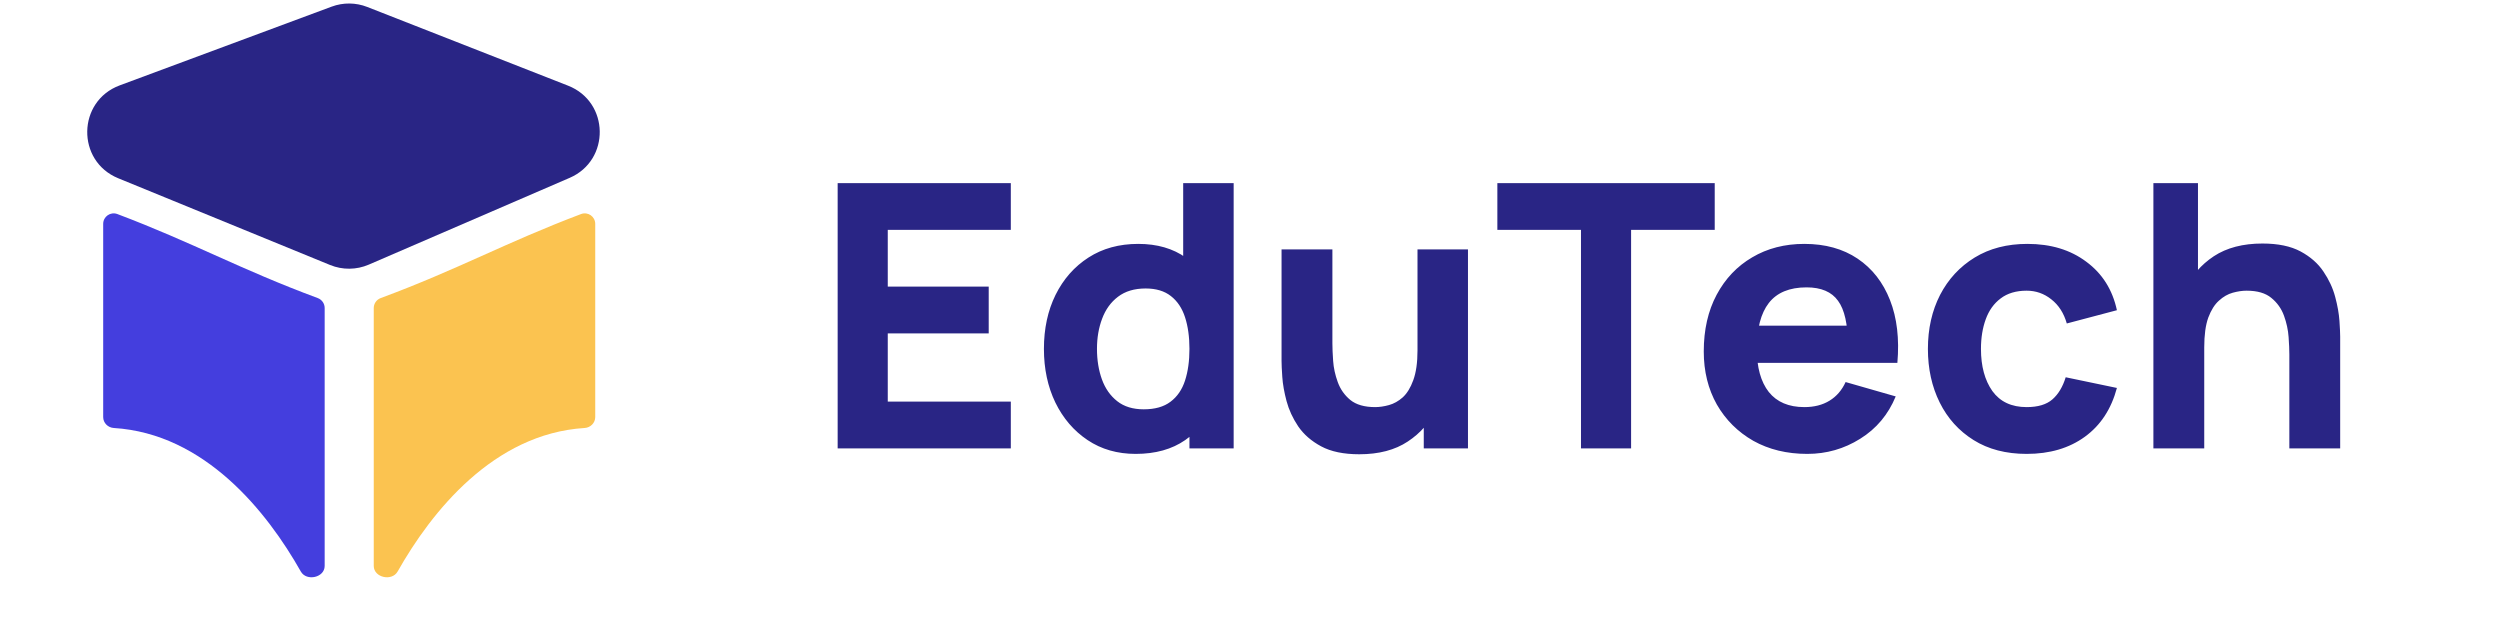 <svg width="190" height="48" viewBox="0 0 190 48" fill="none" xmlns="http://www.w3.org/2000/svg">
<path d="M9.1 6.488L25.207 0.504C26.081 0.179 27.043 0.188 27.91 0.528L43.174 6.511C46.324 7.745 46.4 12.176 43.294 13.517L28.026 20.112C27.091 20.516 26.031 20.526 25.088 20.14L8.984 13.547C5.79 12.239 5.864 7.69 9.1 6.488Z" fill="#292585"/>
<path d="M24.146 22.653C18.258 20.471 14.667 18.44 8.919 16.268C8.398 16.071 7.842 16.458 7.842 17.016V31.698C7.842 32.142 8.204 32.499 8.647 32.527C15.576 32.959 20.3 38.9 22.861 43.434C23.296 44.205 24.675 43.896 24.675 43.012V23.41C24.675 23.072 24.463 22.77 24.146 22.653Z" fill="#443EDE"/>
<path d="M28.935 22.653C34.822 20.471 38.413 18.44 44.161 16.268C44.683 16.071 45.238 16.458 45.238 17.016V31.698C45.238 32.142 44.877 32.499 44.434 32.527C37.505 32.959 32.781 38.9 30.22 43.434C29.785 44.205 28.405 43.896 28.405 43.012V23.41C28.405 23.072 28.618 22.77 28.935 22.653Z" fill="#FBC350"/>
<path d="M63.662 34.076V13.916H76.822V17.472H67.47V21.784H75.142V25.34H67.47V30.52H76.822V34.076H63.662ZM86.31 34.496C84.919 34.496 83.701 34.146 82.656 33.446C81.61 32.746 80.794 31.794 80.206 30.59C79.627 29.386 79.338 28.028 79.338 26.516C79.338 24.976 79.632 23.609 80.22 22.414C80.817 21.21 81.652 20.263 82.726 19.572C83.799 18.881 85.059 18.536 86.506 18.536C87.943 18.536 89.152 18.886 90.132 19.586C91.112 20.286 91.854 21.238 92.358 22.442C92.862 23.646 93.114 25.004 93.114 26.516C93.114 28.028 92.857 29.386 92.344 30.59C91.84 31.794 91.084 32.746 90.076 33.446C89.068 34.146 87.812 34.496 86.31 34.496ZM86.926 31.108C87.775 31.108 88.452 30.917 88.956 30.534C89.469 30.151 89.838 29.615 90.062 28.924C90.286 28.233 90.398 27.431 90.398 26.516C90.398 25.602 90.286 24.799 90.062 24.108C89.838 23.418 89.478 22.881 88.984 22.498C88.498 22.116 87.859 21.924 87.066 21.924C86.216 21.924 85.516 22.134 84.966 22.554C84.424 22.965 84.023 23.52 83.762 24.22C83.5 24.911 83.37 25.676 83.37 26.516C83.37 27.366 83.496 28.14 83.748 28.84C84 29.531 84.387 30.081 84.91 30.492C85.432 30.903 86.104 31.108 86.926 31.108ZM90.398 34.076V23.716H89.922V13.916H93.758V34.076H90.398ZM103.306 34.524C102.12 34.524 101.154 34.324 100.408 33.922C99.661 33.521 99.078 33.012 98.658 32.396C98.247 31.78 97.953 31.141 97.776 30.478C97.598 29.806 97.491 29.195 97.454 28.644C97.416 28.093 97.398 27.692 97.398 27.44V18.956H101.262V26.096C101.262 26.442 101.28 26.885 101.318 27.426C101.355 27.958 101.472 28.495 101.668 29.036C101.864 29.578 102.181 30.03 102.62 30.394C103.068 30.758 103.698 30.94 104.51 30.94C104.836 30.94 105.186 30.889 105.56 30.786C105.933 30.683 106.283 30.488 106.61 30.198C106.936 29.899 107.202 29.465 107.408 28.896C107.622 28.317 107.73 27.561 107.73 26.628L109.914 27.664C109.914 28.859 109.671 29.979 109.186 31.024C108.7 32.069 107.968 32.914 106.988 33.558C106.017 34.202 104.79 34.524 103.306 34.524ZM108.206 34.076V29.064H107.73V18.956H111.566V34.076H108.206ZM120.155 34.076V17.472H113.799V13.916H130.319V17.472H123.963V34.076H120.155ZM137.354 34.496C135.805 34.496 134.438 34.165 133.252 33.502C132.076 32.83 131.152 31.911 130.48 30.744C129.818 29.568 129.486 28.224 129.486 26.712C129.486 25.06 129.813 23.623 130.466 22.4C131.12 21.177 132.02 20.23 133.168 19.558C134.316 18.877 135.637 18.536 137.13 18.536C138.717 18.536 140.066 18.91 141.176 19.656C142.287 20.403 143.108 21.453 143.64 22.806C144.172 24.16 144.359 25.751 144.2 27.58H140.434V26.18C140.434 24.64 140.187 23.534 139.692 22.862C139.207 22.181 138.409 21.84 137.298 21.84C136.001 21.84 135.044 22.237 134.428 23.03C133.822 23.814 133.518 24.976 133.518 26.516C133.518 27.925 133.822 29.017 134.428 29.792C135.044 30.558 135.945 30.94 137.13 30.94C137.877 30.94 138.516 30.777 139.048 30.45C139.58 30.123 139.986 29.652 140.266 29.036L144.074 30.128C143.505 31.509 142.604 32.583 141.372 33.348C140.15 34.114 138.81 34.496 137.354 34.496ZM132.342 27.58V24.752H142.366V27.58H132.342ZM154.025 34.496C152.457 34.496 151.113 34.146 149.993 33.446C148.873 32.746 148.015 31.794 147.417 30.59C146.82 29.386 146.521 28.028 146.521 26.516C146.521 24.985 146.829 23.618 147.445 22.414C148.071 21.21 148.948 20.263 150.077 19.572C151.207 18.881 152.541 18.536 154.081 18.536C155.864 18.536 157.357 18.989 158.561 19.894C159.775 20.79 160.549 22.017 160.885 23.576L157.077 24.584C156.853 23.8 156.461 23.189 155.901 22.75C155.351 22.311 154.725 22.092 154.025 22.092C153.223 22.092 152.565 22.288 152.051 22.68C151.538 23.063 151.16 23.59 150.917 24.262C150.675 24.925 150.553 25.676 150.553 26.516C150.553 27.832 150.843 28.901 151.421 29.722C152.009 30.534 152.877 30.94 154.025 30.94C154.884 30.94 155.537 30.744 155.985 30.352C156.433 29.96 156.769 29.4 156.993 28.672L160.885 29.484C160.456 31.09 159.644 32.326 158.449 33.194C157.255 34.062 155.78 34.496 154.025 34.496ZM173.99 34.076V26.936C173.99 26.591 173.971 26.152 173.934 25.62C173.896 25.079 173.78 24.538 173.584 23.996C173.388 23.455 173.066 23.002 172.618 22.638C172.179 22.274 171.554 22.092 170.742 22.092C170.415 22.092 170.065 22.143 169.692 22.246C169.318 22.349 168.968 22.549 168.642 22.848C168.315 23.137 168.044 23.567 167.83 24.136C167.624 24.706 167.522 25.462 167.522 26.404L165.338 25.368C165.338 24.174 165.58 23.053 166.066 22.008C166.551 20.963 167.279 20.118 168.25 19.474C169.23 18.83 170.462 18.508 171.946 18.508C173.131 18.508 174.097 18.709 174.844 19.11C175.59 19.512 176.169 20.02 176.58 20.636C177 21.252 177.298 21.896 177.476 22.568C177.653 23.231 177.76 23.837 177.798 24.388C177.835 24.939 177.854 25.34 177.854 25.592V34.076H173.99ZM163.658 34.076V13.916H167.046V24.276H167.522V34.076H163.658Z" fill="#292585"/>
</svg>
